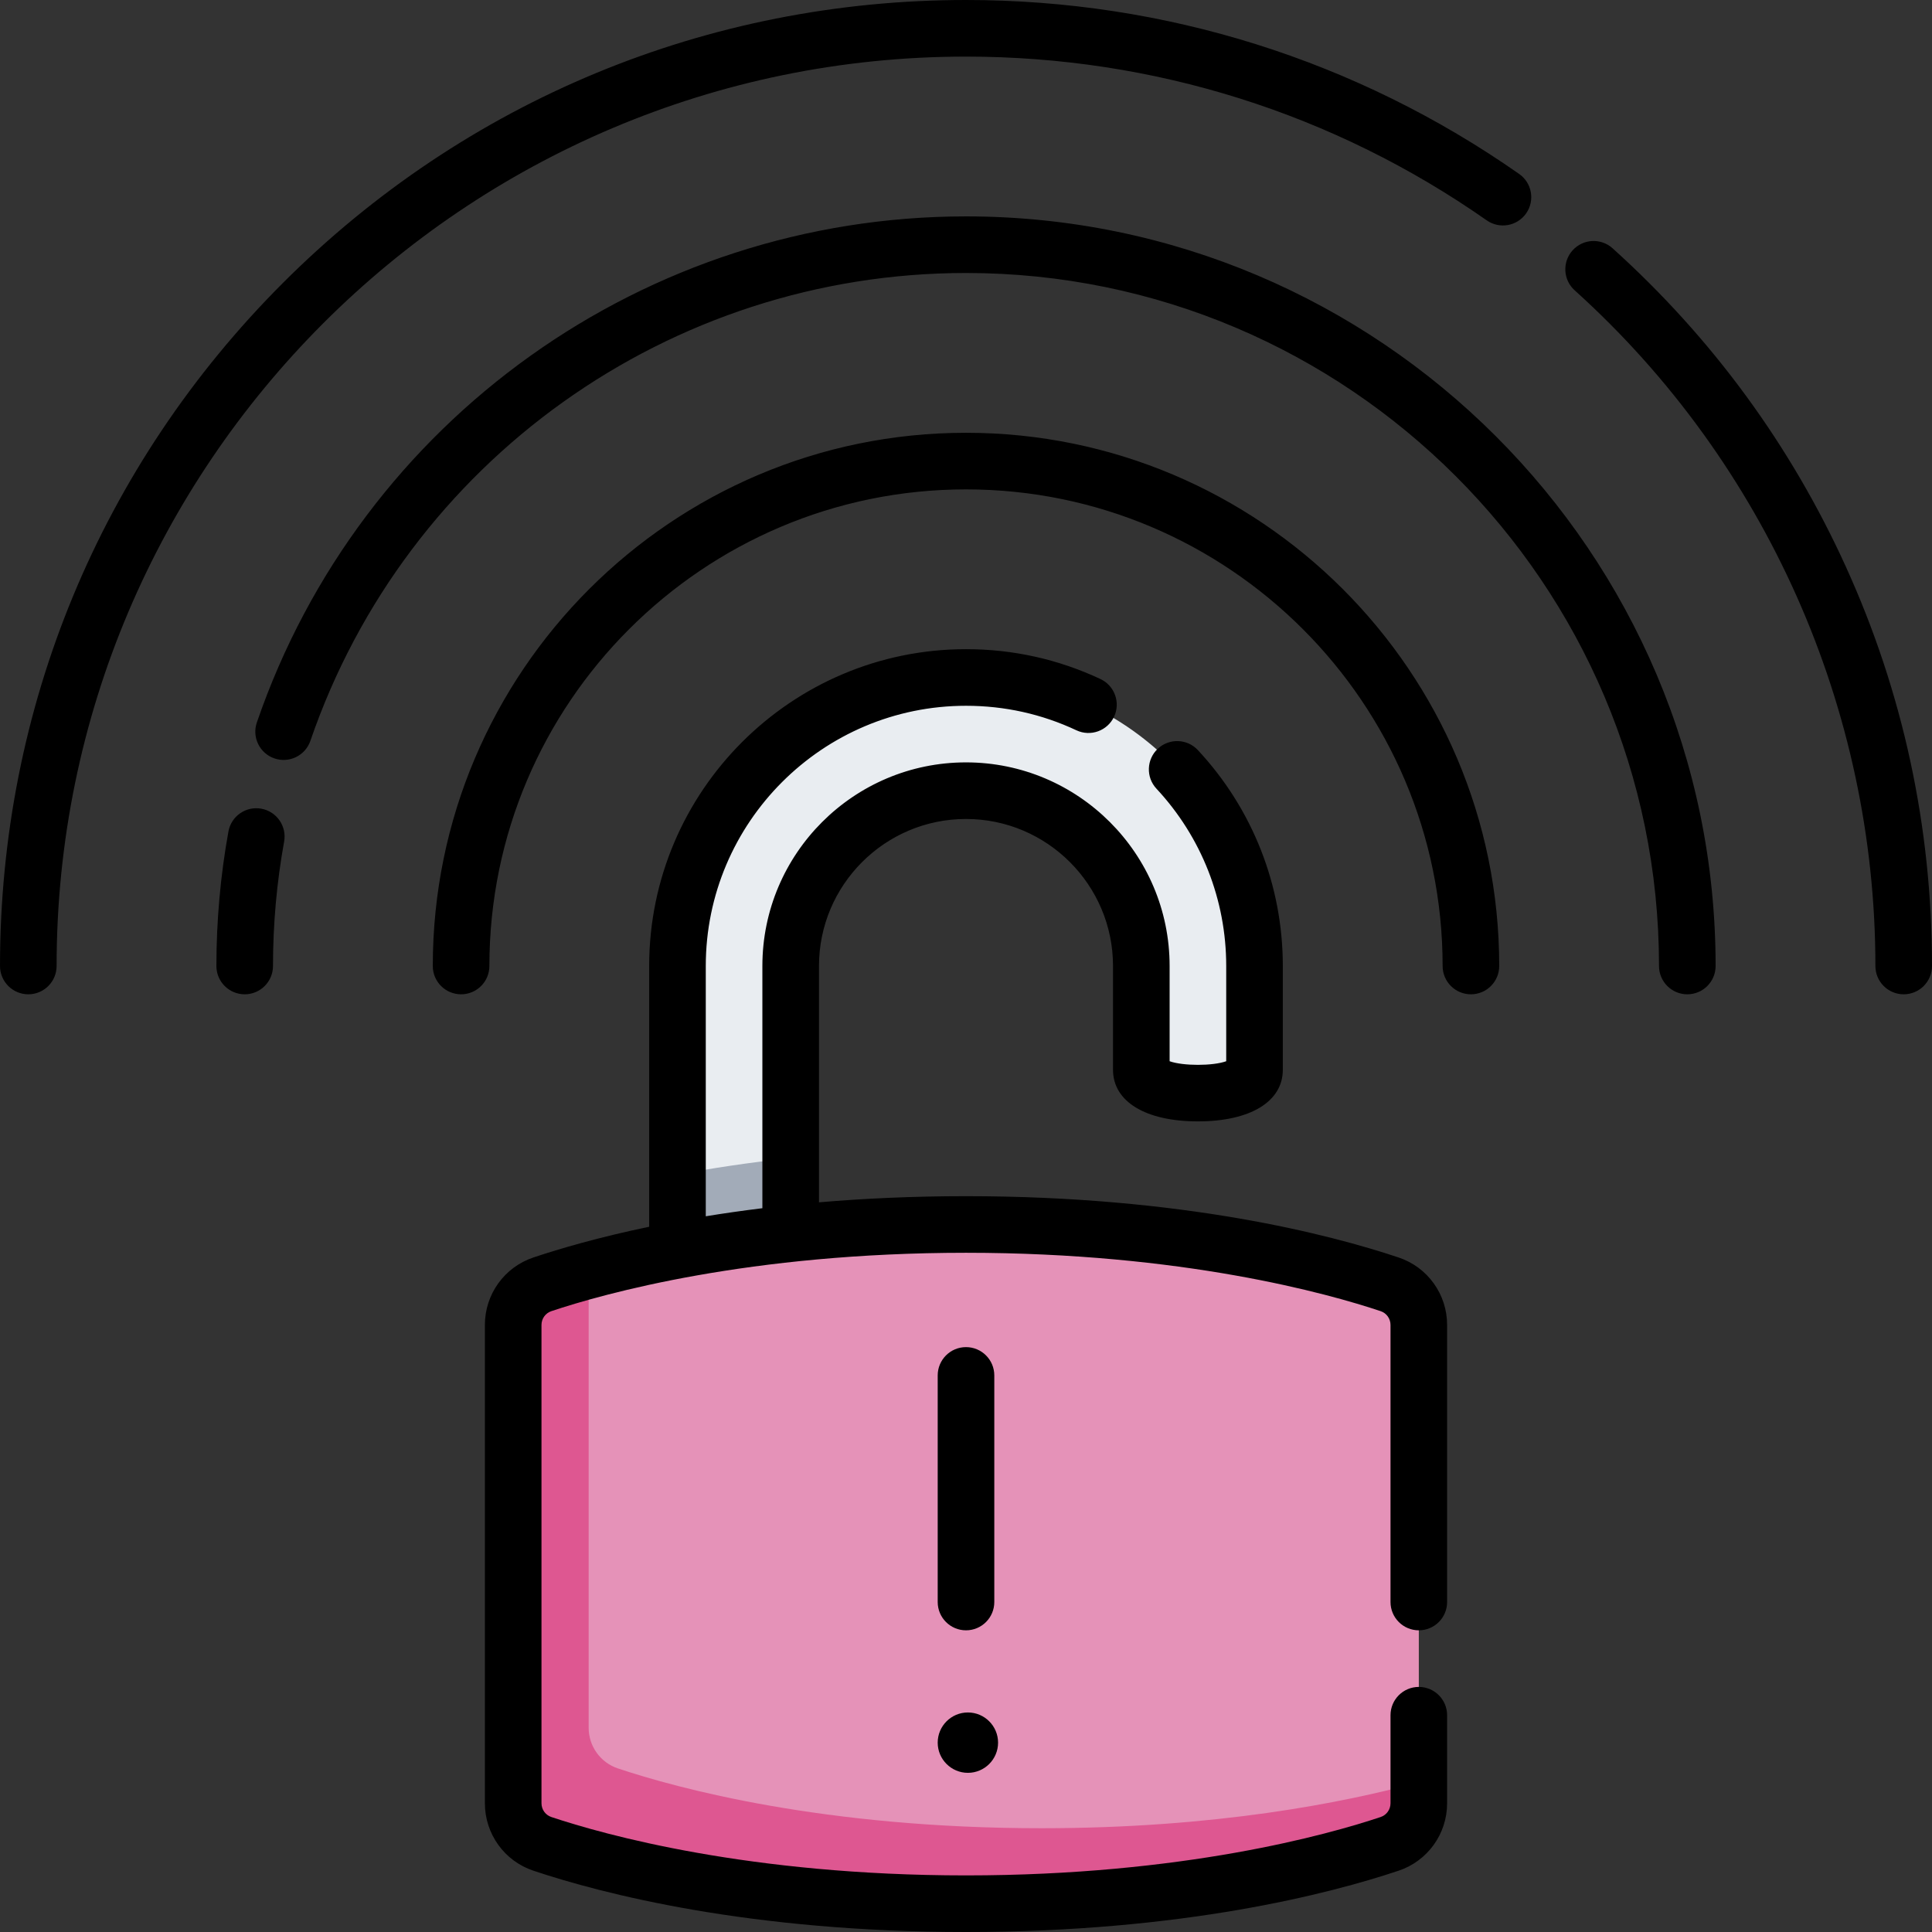 <svg id="Capa_1" enable-background="new 0 0 512 512" height="512" viewBox="0 0 512 512" width="512" xmlns="http://www.w3.org/2000/svg"><rect x="0" y="0" width="512" height="512" fill="#333333" stroke="none"/><g><g><path d="m179.538 331.295s0-52.864 0-75.295c0-42.229 34.233-76.462 76.462-76.462s76.462 34.233 76.462 76.462v27.503c0 8.232-30 8.232-30 0 0-6.576 0-22.349 0-27.503 0-25.619-20.842-46.462-46.461-46.462s-46.462 20.843-46.462 46.462v70.911z" fill="#e9edf1"/><path d="m209.539 306.906c-11.217 1.194-21.233 2.735-30 4.391v19.997l30-4.384z" fill="#a2abb8"/><path d="m156 336.668c-5.001 1.361-9.111 2.635-12.262 3.688-4.628 1.547-7.738 5.886-7.738 10.765v126.757c0 4.88 3.111 9.218 7.738 10.765 15.644 5.232 54.525 15.857 112.262 15.857s96.618-10.625 112.262-15.856c4.628-1.547 7.738-5.886 7.738-10.765v-5.547c-19.826 5.394-220-135.664-220-135.664z" fill="#de5791"/><path d="m368.262 340.356c-15.644-5.231-54.525-15.856-112.262-15.856-46.108 0-80.174 6.774-100 12.168v121.211c0 4.88 3.111 9.218 7.738 10.765 15.644 5.231 54.525 15.856 112.262 15.856 46.108 0 80.174-6.774 100-12.168v-121.211c0-4.879-3.111-9.217-7.738-10.765z" fill="#e592b8"/></g><g><path d="m256 512c-57.485 0-96.5-10.177-114.641-16.244-7.691-2.57-12.859-9.755-12.859-17.877v-126.758c0-8.122 5.168-15.307 12.86-17.878 7.087-2.37 17.362-5.368 30.678-8.141v-69.102c0-46.297 37.665-83.962 83.961-83.962 12.453 0 24.443 2.665 35.639 7.92 3.75 1.76 5.362 6.227 3.602 9.976-1.76 3.75-6.228 5.362-9.976 3.603-9.186-4.312-19.032-6.498-29.265-6.498-38.025 0-68.961 30.937-68.961 68.962v66.325c4.721-.77 9.722-1.49 15-2.138v-64.188c0-29.755 24.207-53.962 53.961-53.962s53.961 24.207 53.961 53.962v25.238c3.552 1.277 11.448 1.277 15 0v-25.238c0-17.504-6.566-34.192-18.488-46.991-2.823-3.031-2.655-7.777.375-10.601s7.776-2.656 10.6.376c14.518 15.585 22.513 35.904 22.513 57.216v27.503c0 8.435-8.622 13.675-22.5 13.675s-22.5-5.24-22.5-13.675v-27.503c0-21.483-17.478-38.962-38.961-38.962s-38.96 17.479-38.96 38.962v62.629c11.85-1.016 24.849-1.629 38.961-1.629 57.485 0 96.5 10.177 114.641 16.244 7.691 2.57 12.859 9.755 12.859 17.877v73.43c0 4.143-3.358 7.5-7.5 7.5s-7.5-3.357-7.5-7.5v-73.43c0-1.661-1.051-3.129-2.616-3.651-13.909-4.652-52.457-15.47-109.884-15.47s-95.975 10.818-109.883 15.47c-1.566.522-2.617 1.99-2.617 3.651v126.758c0 1.661 1.051 3.129 2.616 3.651 13.909 4.652 52.457 15.47 109.884 15.47s95.975-10.818 109.883-15.47c1.566-.522 2.617-1.99 2.617-3.651v-23.328c0-4.143 3.358-7.5 7.5-7.5s7.5 3.357 7.5 7.5v23.328c0 8.122-5.168 15.307-12.86 17.878-18.14 6.066-57.155 16.243-114.64 16.243zm.5-42.18c-4.411 0-8-3.589-8-8s3.589-8 8-8 8 3.589 8 8-3.589 8-8 8zm-.5-37.769c-4.142 0-7.5-3.357-7.5-7.5v-60.051c0-4.143 3.358-7.5 7.5-7.5s7.5 3.357 7.5 7.5v60.051c0 4.142-3.358 7.5-7.5 7.5zm248.5-168.551c-4.142 0-7.5-3.357-7.5-7.5 0-68.142-29.048-133.408-79.697-179.063-3.077-2.772-3.323-7.516-.549-10.592s7.515-3.323 10.592-.549c26.377 23.776 47.175 52.159 61.815 84.359 15.155 33.332 22.839 68.944 22.839 105.845 0 4.143-3.358 7.5-7.5 7.5zm-57.346 0c-4.142 0-7.5-3.357-7.5-7.5 0-101.268-82.387-183.654-183.654-183.654-78.46 0-148.283 49.825-173.745 123.984-1.345 3.919-5.611 6.001-9.529 4.658-3.917-1.346-6.003-5.611-4.658-9.529 27.542-80.218 103.067-134.113 187.932-134.113 109.538 0 198.654 89.116 198.654 198.654 0 4.143-3.358 7.5-7.5 7.5zm-57.346 0c-4.142 0-7.5-3.357-7.5-7.5 0-69.646-56.661-126.308-126.308-126.308s-126.308 56.662-126.308 126.308c0 4.143-3.358 7.5-7.5 7.5s-7.5-3.357-7.5-7.5c0-77.917 63.39-141.308 141.308-141.308s141.308 63.391 141.308 141.308c0 4.143-3.358 7.5-7.5 7.5zm-324.962 0c-4.142 0-7.5-3.357-7.5-7.5 0-11.971 1.073-23.964 3.19-35.646.738-4.075 4.641-6.78 8.717-6.042s6.781 4.642 6.042 8.718c-1.958 10.801-2.95 21.894-2.95 32.97.001 4.143-3.357 7.5-7.499 7.5zm-57.346 0c-4.142 0-7.5-3.357-7.5-7.5 0-68.38 26.629-132.668 74.98-181.02 48.353-48.351 112.64-74.98 181.02-74.98 52.797 0 103.49 15.942 146.597 46.104 3.394 2.375 4.22 7.052 1.845 10.445-2.375 3.395-7.051 4.218-10.445 1.846-40.573-28.389-88.292-43.395-137.997-43.395-132.888 0-241 108.112-241 241 0 4.143-3.358 7.5-7.5 7.5z"/></g></g></svg>